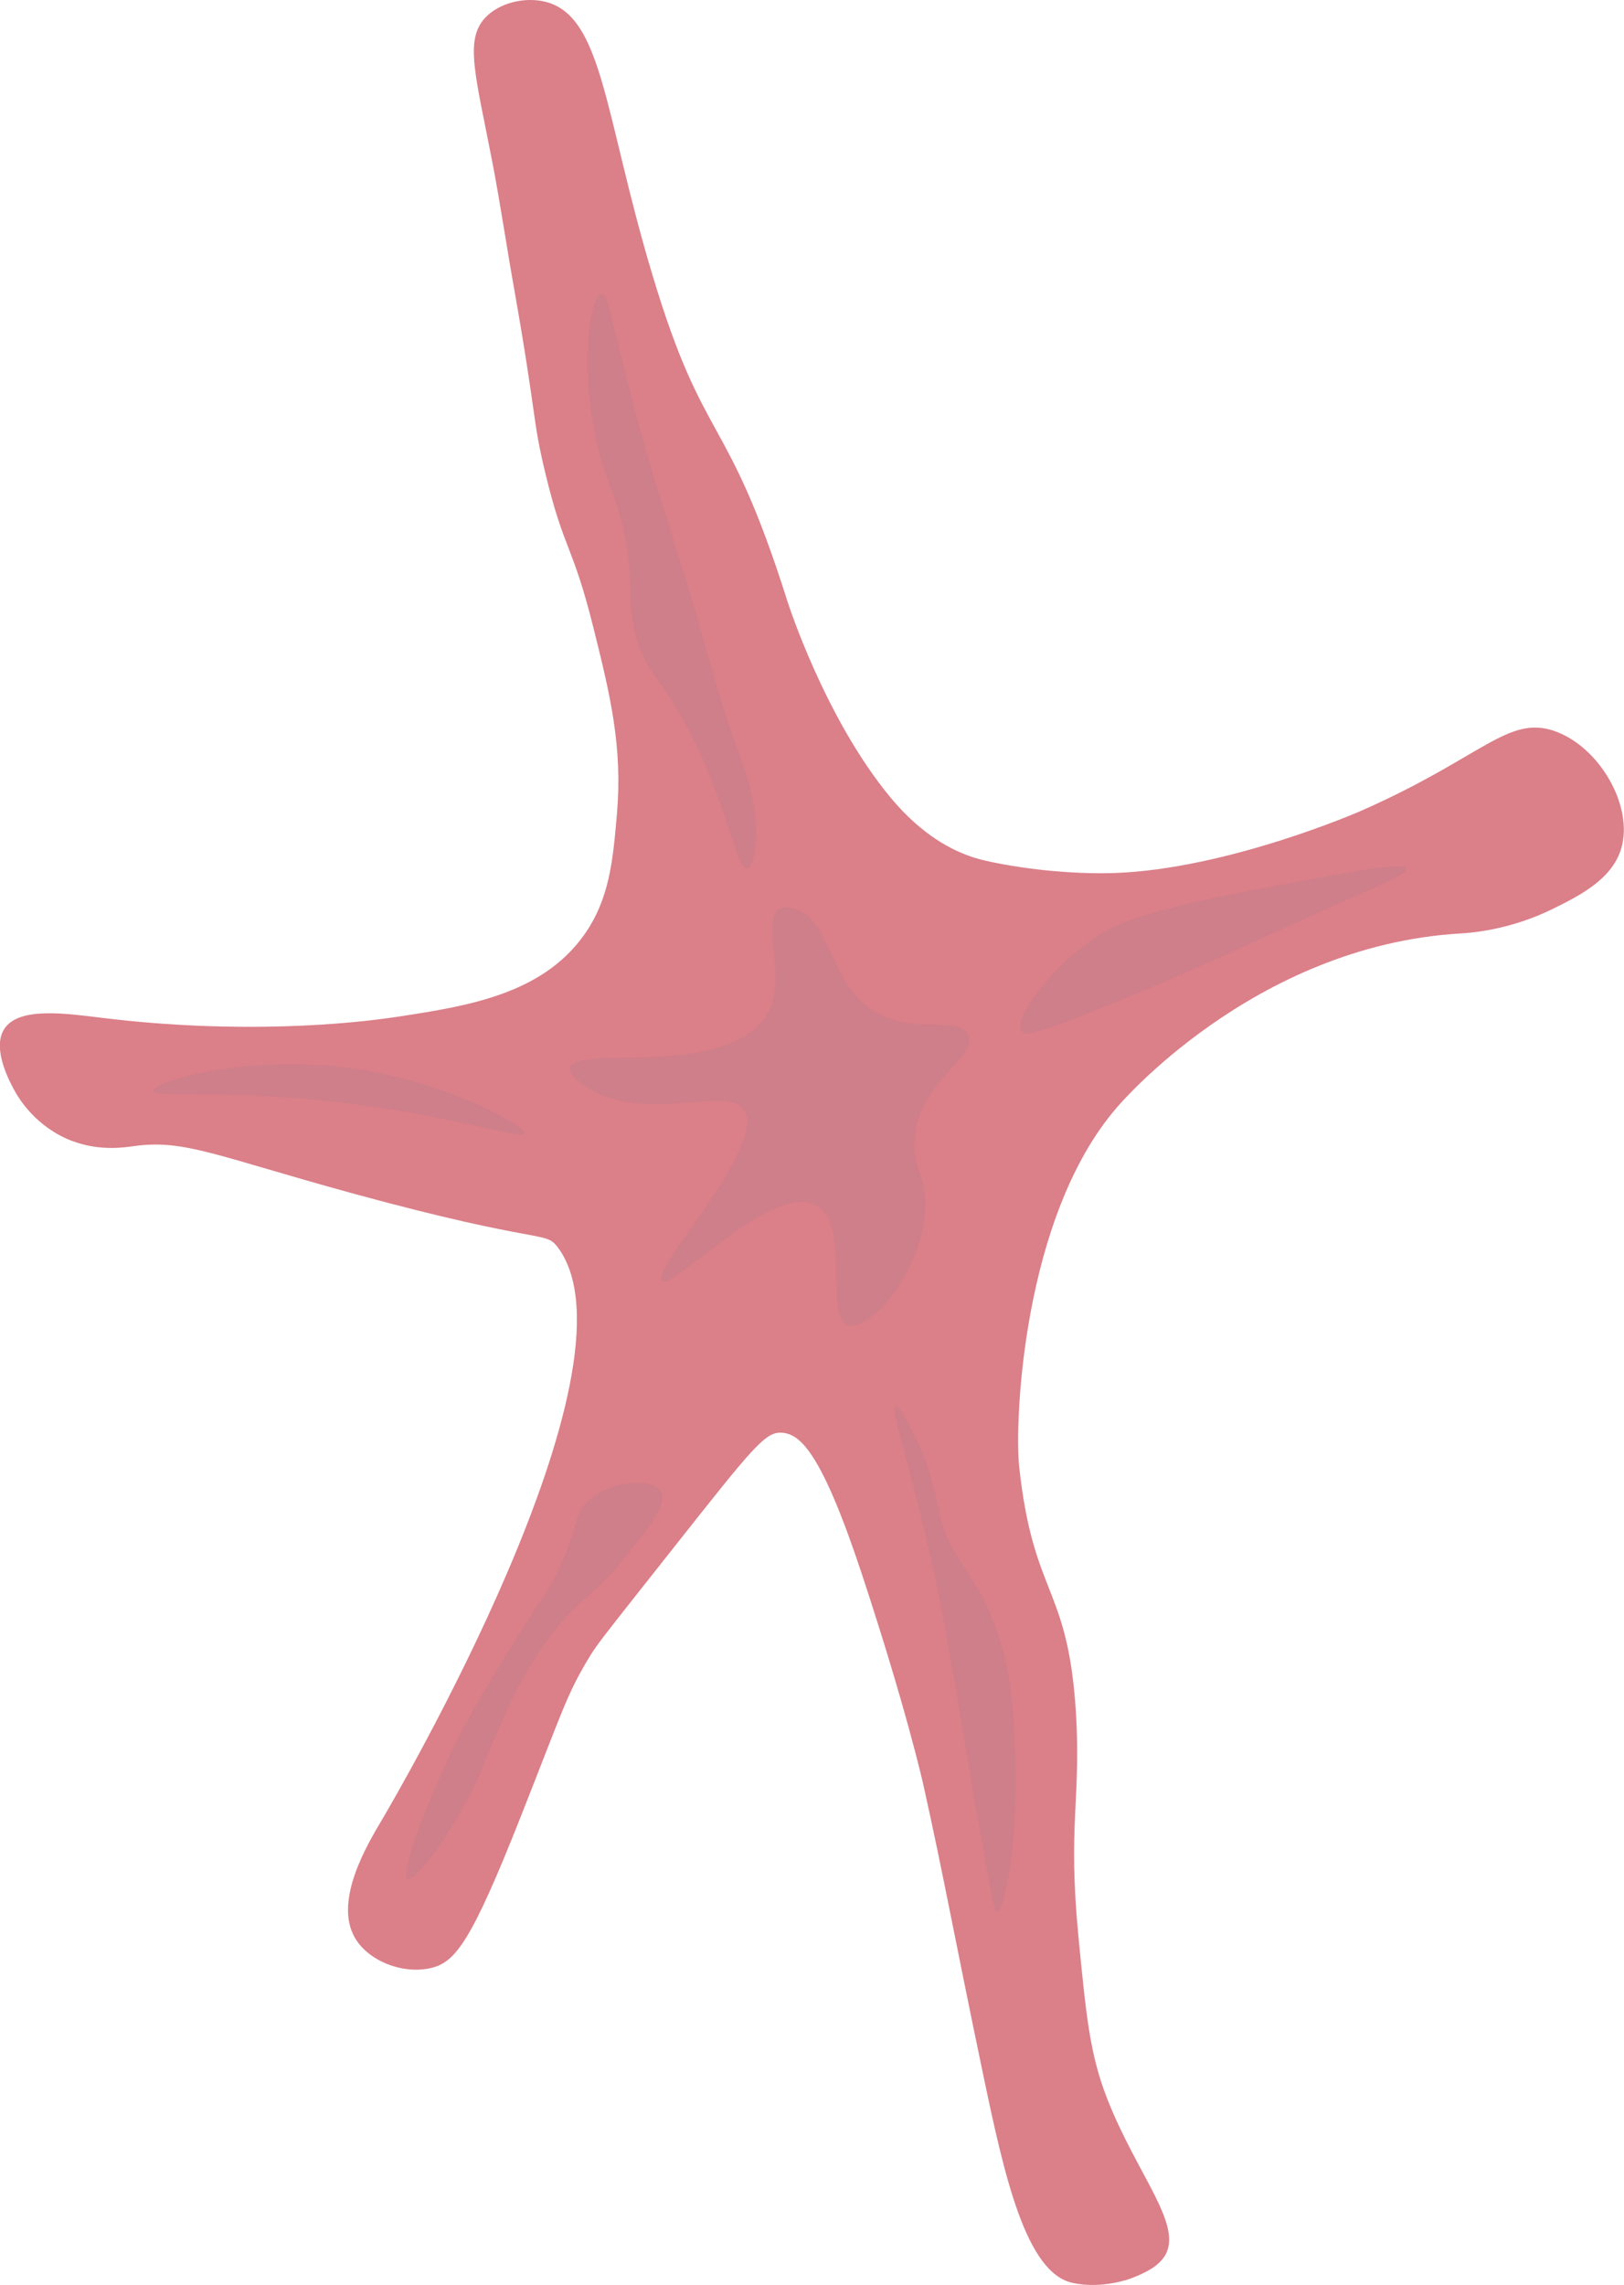 <?xml version="1.0" encoding="UTF-8"?>
<svg id="Søstjerne_1" data-name="Søstjerne 1" xmlns="http://www.w3.org/2000/svg" viewBox="0 0 130.64 183.78">
  <defs>
    <style>
      .cls-1 {
        fill: none;
      }

      .cls-1, .cls-2, .cls-3 {
        stroke-width: 0px;
      }

      .cls-2 {
        fill: #cf7f8a;
      }

      .cls-3 {
        fill: #db7f89;
      }
    </style>
  </defs>
  <path class="cls-3" d="m78.03,68.87c.3.11,1.02.35,2.8.67,3.53.63,6.79.75,8.79.68,9.14-.31,19.79-4.97,19.79-4.97,9.81-4.3,11.89-7.78,15.67-6.44,3.6,1.27,6.36,6.06,5.33,9.46-.75,2.48-3.4,3.79-5.45,4.81-3.65,1.81-6.97,1.97-7.49,2-16.73.99-27.63,14-27.63,14-7.6,8.79-8.24,25.33-7.85,28.92,1.14,10.5,3.95,9.46,4.57,19.89.4,6.78-.67,8.93.19,17.84.61,6.29.91,9.43,2.27,12.95,2.42,6.26,6.29,10.37,4.63,12.84-.64.96-1.99,1.47-2.72,1.75,0,0-2.28.87-4.67.34-3.73-.83-5.46-8.58-7.15-16.65-2.28-10.88-3.2-16.1-4.85-23.48,0,0-1.34-6.01-4.92-16.85-3.28-9.92-4.99-11.25-6.38-11.39-1.38-.13-2.27,1.02-8.88,9.38-5.81,7.35-6.06,7.64-6.73,8.76-1.78,2.97-2.02,4.03-5.51,12.86-3.91,9.88-5.19,11.54-7.09,12.03-2.26.57-5.09-.5-6.2-2.41-1.75-3.02,1.1-7.67,2.18-9.5.9-1.52,21.32-36.31,14.16-46.01-1.05-1.42-1.08-.14-16.47-4.35-10.99-3.01-13.58-4.38-17.62-3.82-.74.1-2.72.43-4.94-.39-2.96-1.09-4.38-3.52-4.6-3.91-.39-.69-1.95-3.47-.93-5.1,1.17-1.86,5.07-1.25,8.07-.89,10.8,1.3,19.61.51,23.77-.14,5.38-.83,11.39-1.76,14.8-6.53,2.07-2.9,2.34-6.05,2.66-9.78.46-5.39-.54-9.53-1.89-14.94-1.71-6.84-2.34-6.1-3.87-12.44-1.07-4.42-.65-4.31-2.54-15-.6-3.36-1.09-6.75-1.74-10.1-1.34-6.91-2.22-9.72-.58-11.51,1.12-1.22,3.21-1.73,4.89-1.3,4.6,1.18,4.72,9.08,8.55,21.85,4.22,14.11,5.98,10.83,10.88,26.32,0,0,2.98,9.41,8.32,15.84,2.57,3.1,5.04,4.24,6.39,4.71Z"/>
  <path class="cls-1" d="m82.86,133.78c-.84.42-3.62-3.02-5.9-6.69-8.45-13.65-6.22-24.72-9.85-25.76-5.9-1.7-18.99,25.58-20.16,24.98-.94-.48,12.04-18.75,6.02-28.4-5.51-8.83-26.2-9.22-30.87-9.31-3.76-.07-11.42.12-11.53-.85-.01-.1.04-.38,1.31-.87,6.78-2.61,21.13-.65,31.67-4.29,2.52-.87,9.39-3.24,11.52-8.98,1.29-3.48-.33-5.88-1.71-12.57-2.3-11.14-4.3-25.35-3.01-25.69.5-.13,1.43,1.84,2.06,3.21,6.66,14.54,7.08,21,11.52,28.57,2.79,4.76,6.53,11.14,12.69,12.11,7.85,1.24,15.56-6.96,16.46-5.84.55.68-2.23,3.79-3.18,4.85-11.71,12.99-13.41,13.7-14.97,16.07-8.41,12.73,9.99,38.42,7.94,39.45Z"/>
  <path class="cls-2" d="m90.36,80.35c5.24-2.17,8.95-3.89,8.95-3.89,10.87-5.01,13.97-6.06,13.81-6.59-.16-.52-3.49.08-10.15,1.31-11.09,2.04-13.35,3.13-15.22,4.47-3.6,2.57-6.25,6.4-5.58,7.29.29.38,1.23.29,8.19-2.59Z"/>
  <path class="cls-2" d="m30.15,86.23c-9.43-1.81-17.88.77-17.83,1.51.05.72,8.06-.53,21.14,1.83,5.3.96,8.56,1.99,8.7,1.59.19-.56-5.46-3.67-12.02-4.93Z"/>
  <path class="cls-2" d="m60.03,69.81c-.86-.25-1.4-4.42-4.11-10.05-2.6-5.42-3.88-5.28-4.78-8.65-.9-3.4.08-4.7-1.26-9.59-.46-1.69-.76-2.2-1.22-3.57-2.37-7.17-1.22-14.71-.19-14.25.64.29.88,3.56,3.81,13.58.62,2.12,1.3,4.26,2.65,8.55,1.55,4.9,2.71,9.86,4.48,14.71.49,1.34,1.38,3.71,1.4,6.23.01,1.24-.17,3.23-.79,3.05Z"/>
  <path class="cls-2" d="m80.19,153.76c-.15,0-.25-.32-1.26-5.97-.45-2.52-.67-3.78-.78-4.41-.32-1.99-1.58-9.72-2.54-14.59-1.88-9.51-4.1-15.49-3.56-15.68.28-.1,1.1,1.51,1.42,2.15,1.39,2.74,1.8,5.07,1.98,5.95.96,4.64,2.94,4.78,4.74,9.96,1.06,3.05,1.22,5.42,1.42,8.61.47,7.19-.74,14.01-1.43,14Z"/>
  <path class="cls-2" d="m50.57,124.9c-2.78,3.52-3.61,3.36-5.82,6.07-2.46,3.02-3.8,6.13-5.28,9.55-.73,1.69-.59,1.59-1.14,2.76-1.88,4-4.87,8.02-5.5,7.84-.9-.25,2.54-9.09,5.85-14.65,1.34-2.25,2.73-4.49,2.73-4.49,2.57-4.13,2.59-3.89,3.24-5.16,1.97-3.85,1.32-5.1,2.96-6.36,1.84-1.42,4.91-1.56,5.54-.48.54.94-.81,2.68-2.58,4.92Z"/>
  <path class="cls-2" d="m65.65,96.94c-3.55-1.9-11.52,6.89-12.39,6.05-.94-.91,8.6-10.99,6.55-13.76-1.52-2.06-8.34,1.47-13.07-2.11-.82-.62-.92-.96-.89-1.19.33-1.98,12.07.91,15.7-4.1,2.05-2.84-.55-8.01,1.26-8.77.32-.13.61-.07.92,0,3.05.67,2.84,5.35,5.98,7.85,3.31,2.63,7.52.59,8.18,2.37.68,1.83-3.74,3.51-4.3,8.09-.3,2.44.85,2.88.83,5.56-.04,5.21-4.42,10.2-6.19,9.65-2.01-.63.31-8.08-2.59-9.63Z"/>
</svg>